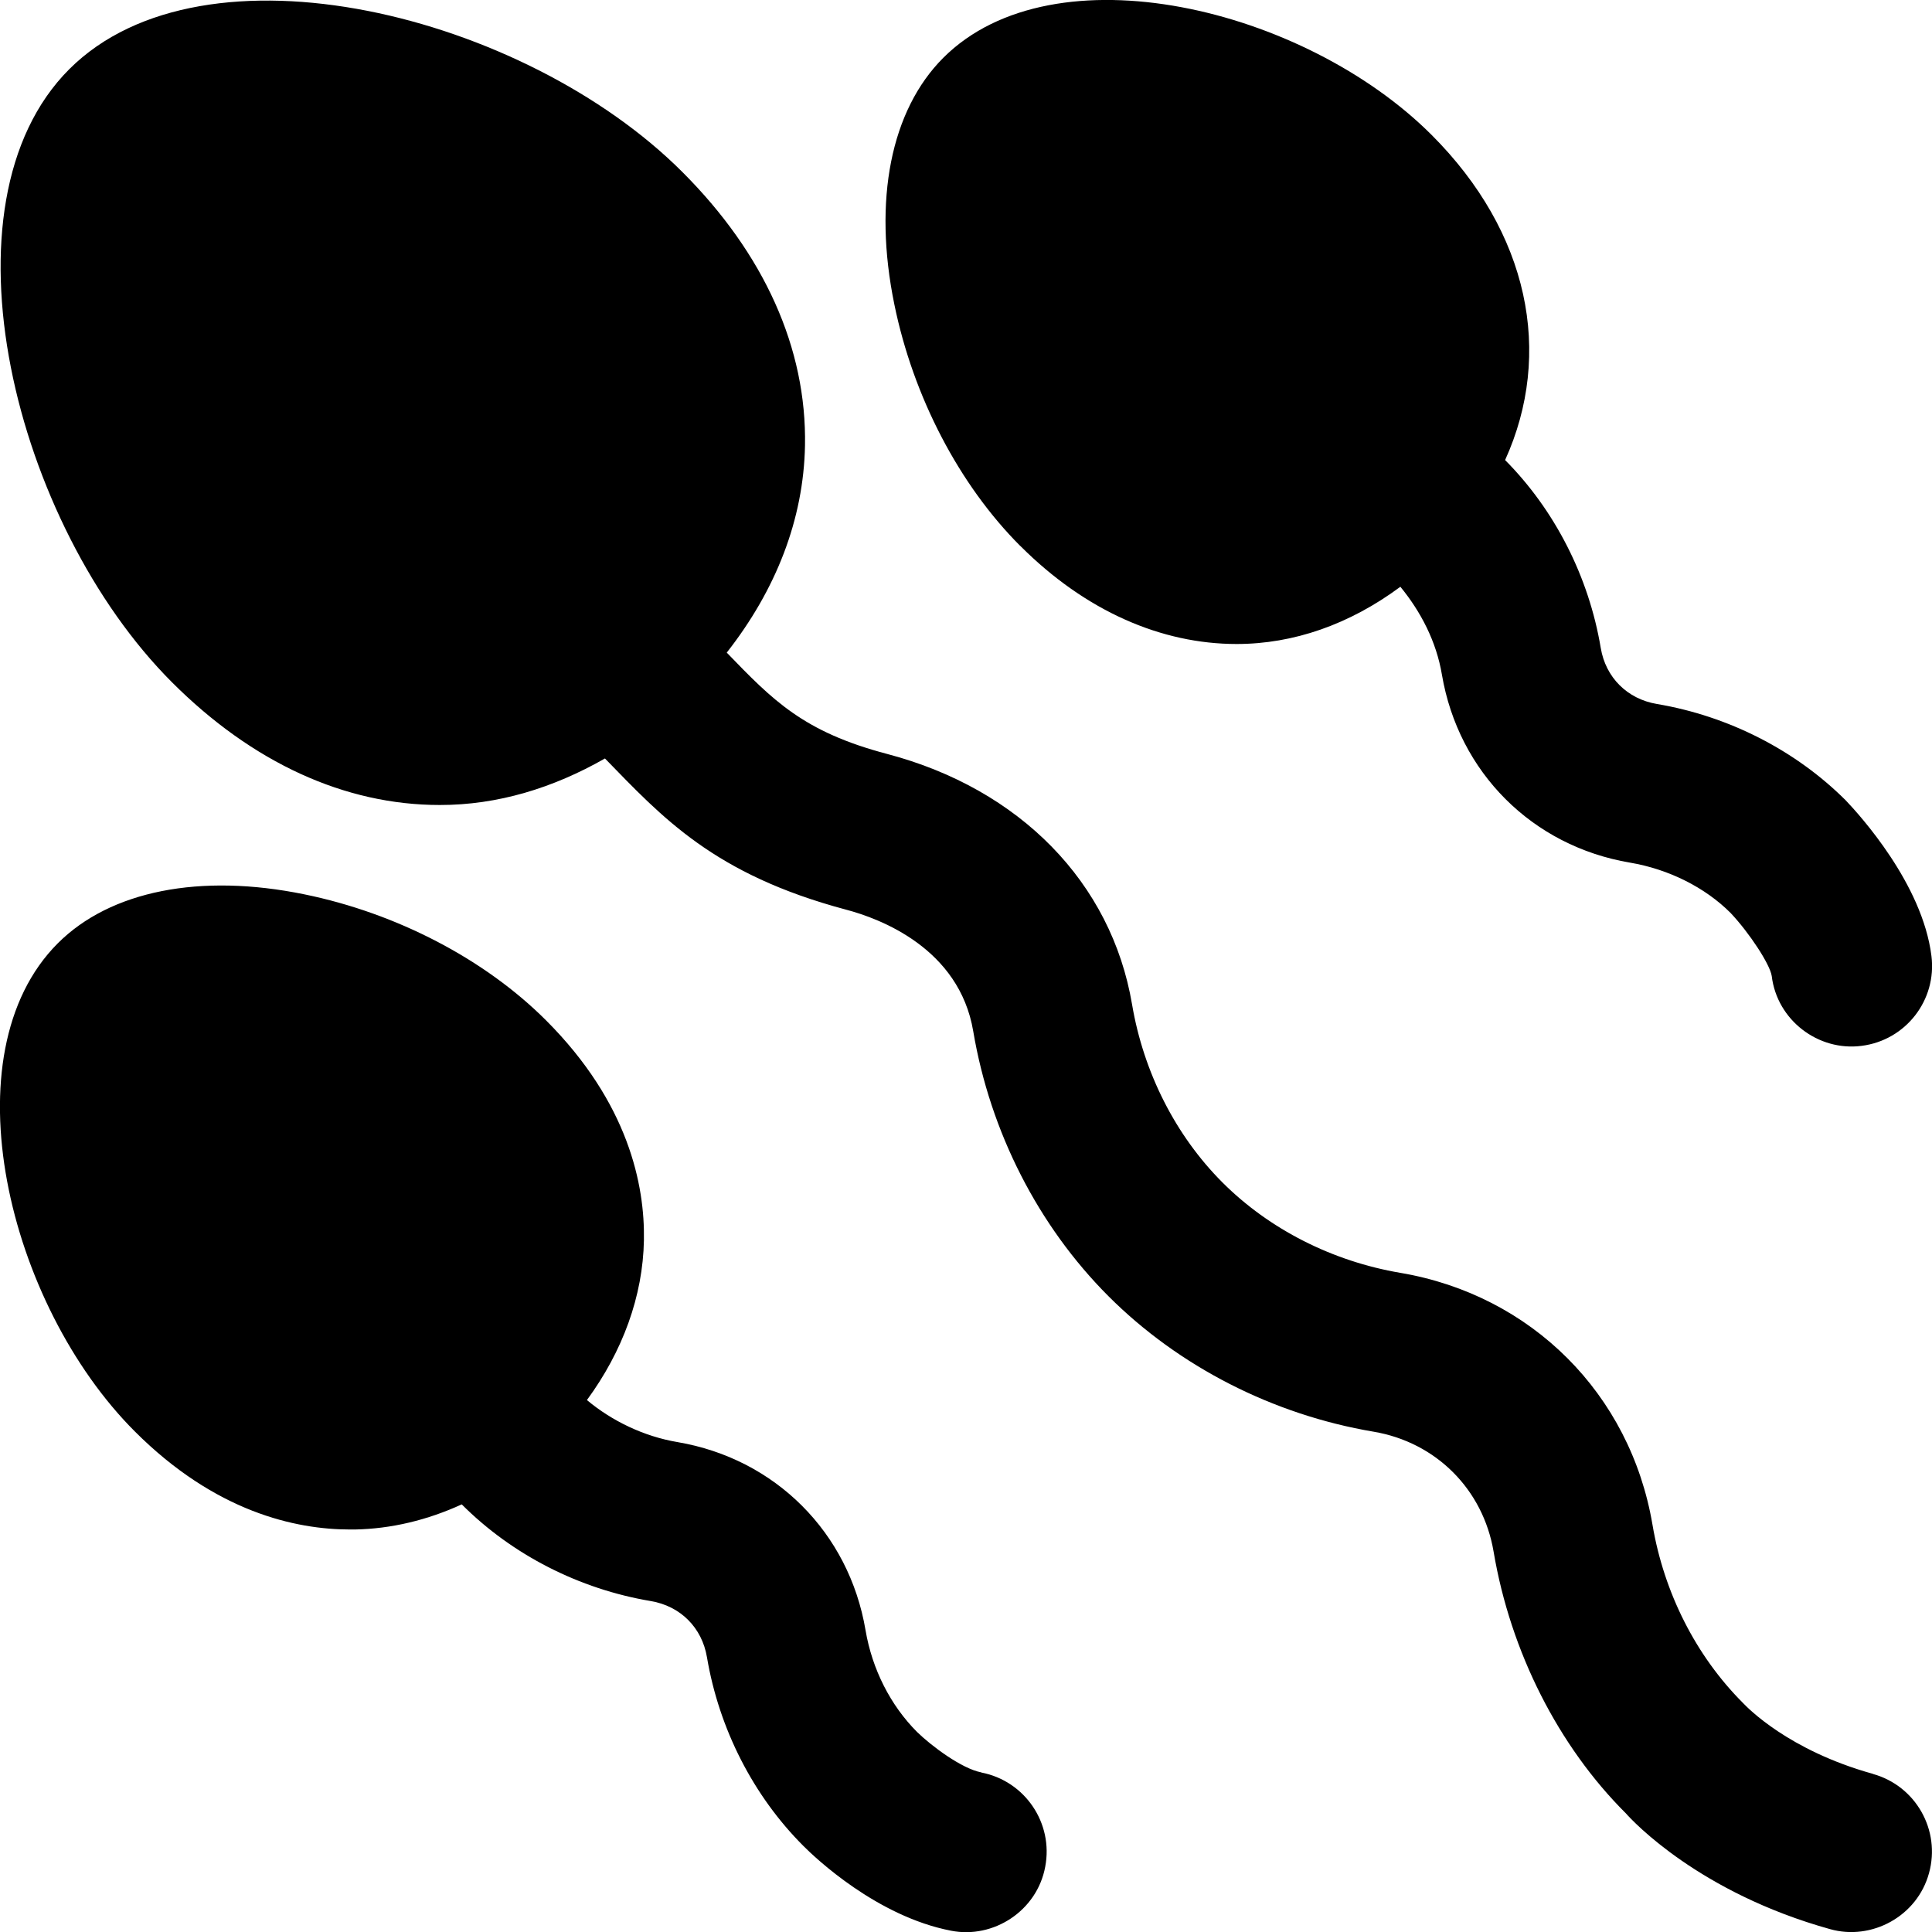 <svg id="Layer_1" viewBox="0 0 24 24" xmlns="http://www.w3.org/2000/svg" data-name="Layer 1"><path d="m23.268 22.036c-1.053-.292-1.565-.827-1.617-.882-.582-.582-.98-1.367-1.123-2.212-.275-1.626-1.504-2.854-3.131-3.13-.844-.143-1.629-.541-2.211-1.123s-.98-1.367-1.123-2.211c-.256-1.514-1.393-2.677-3.042-3.112-1.041-.274-1.42-.666-1.993-1.259.611-.779.955-1.654.972-2.573.022-1.205-.505-2.38-1.524-3.398-1.96-1.96-5.939-2.953-7.616-1.276s-.683 5.656 1.277 7.616c.999.999 2.147 1.524 3.326 1.524.719.001 1.409-.211 2.052-.578.716.735 1.353 1.44 2.995 1.878.417.11 1.406.477 1.58 1.511.211 1.25.808 2.419 1.681 3.292s2.043 1.471 3.292 1.682c.775.131 1.36.716 1.491 1.49.211 1.25.809 2.42 1.643 3.251.088.1.914.986 2.535 1.438.518.147 1.085-.159 1.231-.696.147-.532-.164-1.083-.696-1.231zm-11.079-.019c-.242-.046-.619-.328-.796-.501-.332-.332-.559-.781-.641-1.265-.205-1.214-1.122-2.131-2.337-2.337-.414-.07-.811-.26-1.124-.522.443-.604.696-1.29.708-1.987.012-.679-.189-1.703-1.216-2.73-.759-.759-1.853-1.33-3.001-1.565-1.295-.266-2.412-.044-3.064.608-1.375 1.375-.623 4.485.958 6.065.999.999 1.995 1.217 2.673 1.217h.058c.453-.008.903-.117 1.329-.312 0 0 0 .001.002.002.624.624 1.457 1.05 2.346 1.199.368.062.636.329.698.697.15.89.576 1.724 1.199 2.346.144.145.911.874 1.833 1.052.529.104 1.069-.248 1.17-.794.104-.542-.251-1.066-.793-1.171zm.487-15.234c.811.811 1.753 1.217 2.686 1.217.706 0 1.403-.243 2.034-.711.254.31.447.68.516 1.092.206 1.213 1.122 2.13 2.337 2.335.484.082.934.31 1.248.624.236.25.49.639.512.784.066.55.579.938 1.116.868.549-.069.937-.569.868-1.117-.112-.897-.894-1.753-1.064-1.932-.624-.623-1.457-1.048-2.347-1.198-.368-.062-.636-.33-.697-.696-.148-.885-.571-1.713-1.188-2.334.601-1.324.298-2.828-.913-4.039-1.581-1.58-4.69-2.333-6.066-.958-.652.652-.874 1.769-.608 3.064.235 1.148.806 2.242 1.565 3.001z"/></svg>